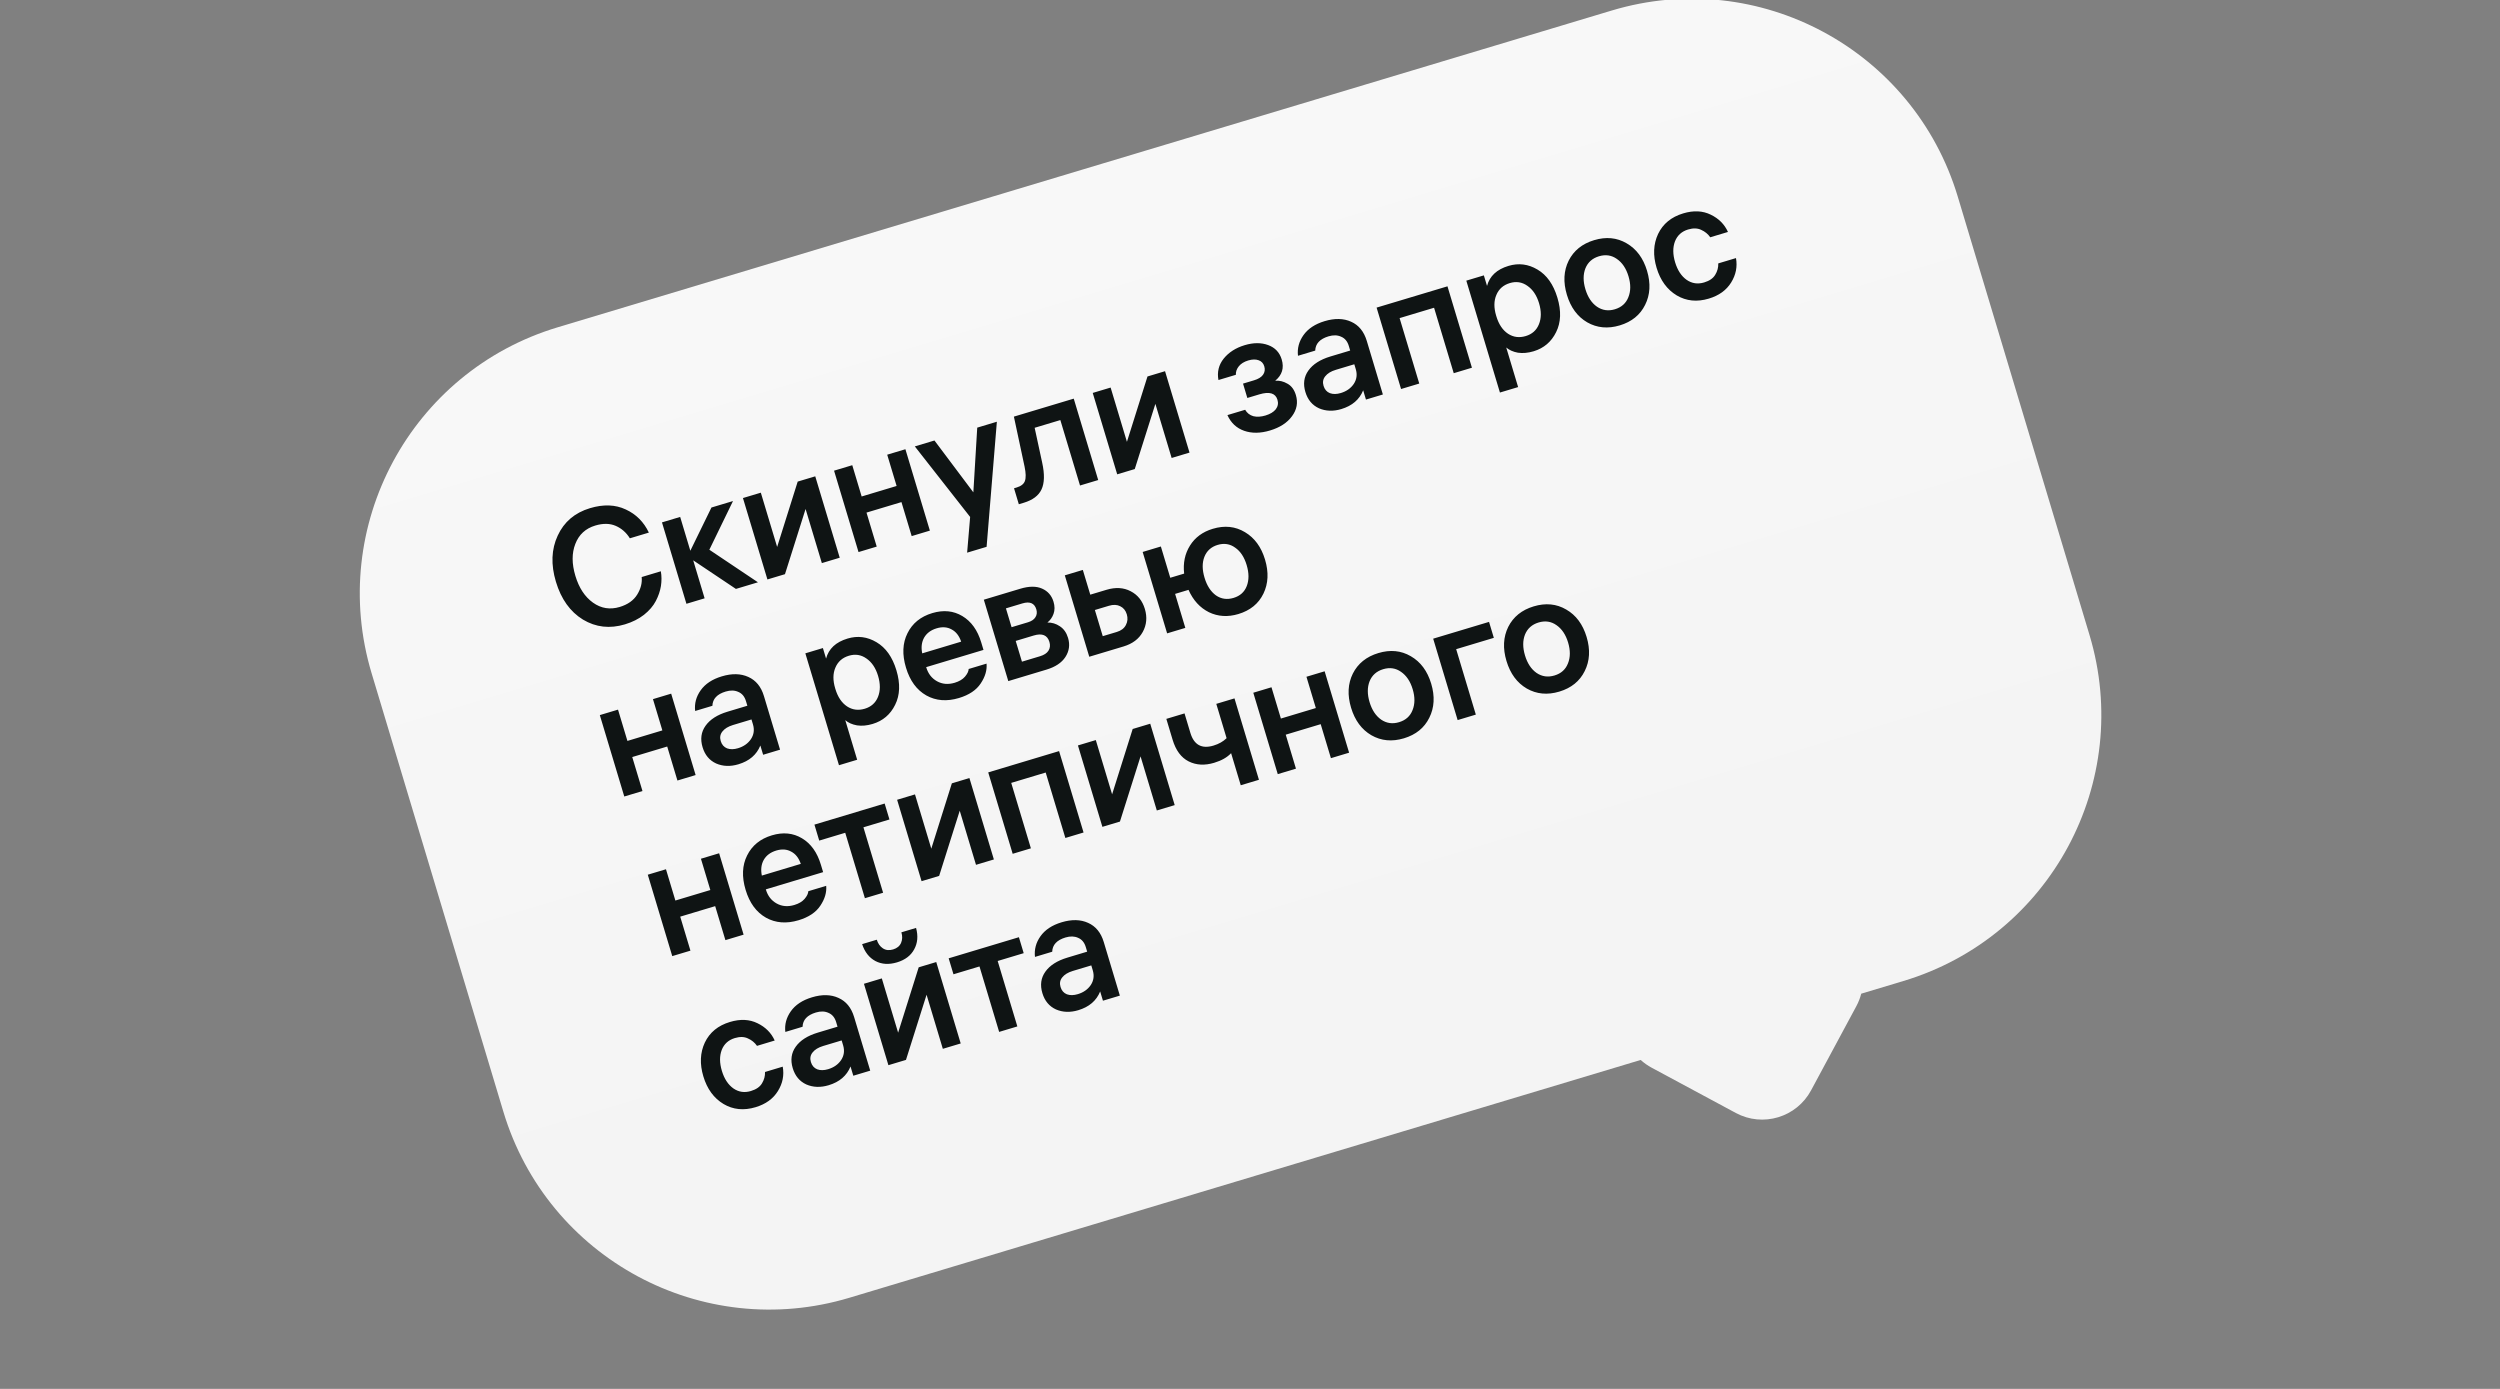 <svg width="180" height="100" viewBox="0 0 180 100" fill="none" xmlns="http://www.w3.org/2000/svg">
<rect x="0" y="0" width="180" height="100" fill="#808080" stroke="none"/>
<g clip-path="url(#clip0_201_705)">
<path fill-rule="evenodd" clip-rule="evenodd" d="M40.154 23.565C29.575 26.744 23.577 37.897 26.756 48.475L36.243 80.043C39.422 90.621 50.575 96.619 61.153 93.44L118.129 76.317C118.364 76.53 118.629 76.719 118.922 76.876L124.98 80.134C126.925 81.181 129.351 80.452 130.397 78.506L133.655 72.448C133.813 72.156 133.93 71.852 134.009 71.545L137.047 70.632C147.625 67.452 153.624 56.3 150.445 45.721L140.958 14.154C137.778 3.576 126.626 -2.423 116.047 0.757L40.154 23.565Z" fill="url(#paint0_linear_201_705)"/>
<path d="M46.201 41.547L47.58 41.132C47.641 41.473 47.643 41.828 47.587 42.196C47.528 42.556 47.406 42.914 47.22 43.27C47.035 43.627 46.751 43.959 46.367 44.266C45.981 44.566 45.523 44.795 44.995 44.954C43.907 45.281 42.899 45.166 41.972 44.61C41.05 44.043 40.401 43.135 40.026 41.886C39.655 40.653 39.698 39.546 40.155 38.565C40.61 37.576 41.385 36.917 42.48 36.588C43.446 36.298 44.303 36.328 45.052 36.68C45.798 37.023 46.354 37.579 46.718 38.347L45.35 38.758C45.092 38.342 44.752 38.044 44.329 37.861C43.907 37.679 43.416 37.672 42.857 37.84C42.16 38.05 41.682 38.49 41.424 39.161C41.164 39.824 41.165 40.592 41.428 41.465C41.688 42.331 42.11 42.972 42.695 43.39C43.28 43.807 43.921 43.911 44.618 43.702C45.201 43.526 45.621 43.229 45.879 42.809C46.137 42.389 46.244 41.968 46.201 41.547ZM50.733 43.079L49.423 43.473L47.662 37.612L48.972 37.218L49.704 39.654L51.224 36.541L52.776 36.075L51.073 39.581L54.572 41.925L52.986 42.402L49.911 40.344L50.733 43.079ZM58.698 34.295L60.46 40.156L59.173 40.543L58.002 36.647L56.518 41.341L55.254 41.721L53.492 35.859L54.78 35.473L55.954 39.38L57.434 34.675L58.698 34.295ZM63.124 39.355L61.814 39.749L60.052 33.888L61.363 33.494L62.039 35.747L64.556 34.99L63.879 32.738L65.189 32.344L66.951 38.205L65.641 38.599L64.905 36.151L62.388 36.907L63.124 39.355ZM70.361 30.79L71.774 30.365L71.035 39.371L69.633 39.792L69.85 37.221L65.867 32.141L67.281 31.716L70.081 35.448L70.361 30.79ZM73.355 36.306L73.01 35.156L73.194 35.101C73.515 35.005 73.715 34.848 73.792 34.633C73.875 34.408 73.867 34.063 73.77 33.6L73 29.997L77.31 28.702L79.071 34.563L77.761 34.956L76.345 30.245L74.495 30.801L75.039 33.319C75.219 34.142 75.203 34.781 74.989 35.238C74.781 35.685 74.355 36.005 73.711 36.199L73.355 36.306ZM83.883 26.726L85.645 32.587L84.358 32.974L83.187 29.078L81.703 33.772L80.439 34.152L78.677 28.291L79.965 27.904L81.139 31.811L82.619 27.106L83.883 26.726ZM87.728 27.362C87.622 26.785 87.747 26.271 88.105 25.821C88.47 25.369 88.974 25.046 89.618 24.852C90.246 24.663 90.809 24.661 91.308 24.846C91.806 25.03 92.131 25.375 92.283 25.881C92.467 26.494 92.311 27.004 91.816 27.412C92.118 27.388 92.41 27.459 92.694 27.624C92.983 27.78 93.186 28.053 93.303 28.444C93.467 28.988 93.373 29.496 93.023 29.969C92.68 30.44 92.152 30.782 91.439 30.996C90.75 31.203 90.129 31.21 89.578 31.017C89.027 30.823 88.626 30.447 88.374 29.887L89.65 29.504C89.787 29.738 89.984 29.892 90.24 29.966C90.501 30.029 90.793 30.012 91.115 29.916C91.452 29.814 91.699 29.665 91.857 29.467C92.012 29.262 92.052 29.033 91.976 28.78C91.833 28.305 91.398 28.177 90.67 28.395L89.808 28.654L89.498 27.62L90.29 27.382C90.597 27.29 90.812 27.158 90.936 26.987C91.066 26.806 91.096 26.601 91.027 26.371C90.96 26.149 90.82 26.003 90.607 25.933C90.402 25.861 90.157 25.868 89.874 25.953C89.575 26.043 89.349 26.182 89.197 26.37C89.044 26.558 88.972 26.763 88.981 26.986L87.728 27.362ZM97.113 24.905C97.014 24.576 96.831 24.355 96.563 24.244C96.301 24.122 95.998 24.113 95.653 24.216C95.032 24.403 94.713 24.745 94.696 25.243L93.455 25.616C93.395 25.083 93.526 24.588 93.848 24.132C94.176 23.666 94.685 23.33 95.374 23.122C96.102 22.904 96.737 22.918 97.279 23.164C97.828 23.408 98.204 23.867 98.407 24.542L99.567 28.403L98.349 28.769L98.149 28.102C97.881 28.768 97.356 29.218 96.575 29.453C95.993 29.628 95.457 29.609 94.967 29.397C94.483 29.175 94.156 28.785 93.988 28.225C93.813 27.643 93.884 27.129 94.201 26.683C94.524 26.227 95.053 25.888 95.788 25.667L97.213 25.239L97.113 24.905ZM96.541 28.297C96.947 28.175 97.257 27.957 97.472 27.642C97.684 27.319 97.732 26.966 97.617 26.583L97.51 26.227L96.177 26.628C95.832 26.731 95.578 26.887 95.415 27.095C95.257 27.292 95.218 27.522 95.296 27.782C95.374 28.043 95.527 28.218 95.755 28.308C95.98 28.391 96.242 28.387 96.541 28.297ZM99.115 22.148L104.218 20.615L105.979 26.476L104.669 26.87L103.253 22.158L100.771 22.904L102.187 27.616L100.877 28.009L99.115 22.148ZM108.613 19.144C109.341 18.925 110.035 19.013 110.697 19.407C111.366 19.799 111.844 20.474 112.132 21.432C112.42 22.389 112.389 23.217 112.039 23.916C111.697 24.611 111.158 25.07 110.423 25.291C110.017 25.413 109.638 25.447 109.288 25.394C108.943 25.33 108.664 25.206 108.449 25.02L109.305 27.87L107.995 28.263L105.574 20.207L106.838 19.827L107.066 20.586C107.255 19.878 107.77 19.397 108.613 19.144ZM109.855 24.196C110.315 24.058 110.631 23.775 110.803 23.347C110.981 22.91 110.983 22.404 110.811 21.829C110.64 21.262 110.36 20.845 109.971 20.578C109.589 20.308 109.168 20.242 108.709 20.381C108.241 20.521 107.918 20.806 107.738 21.236C107.556 21.658 107.551 22.157 107.724 22.732L107.738 22.777C107.91 23.352 108.19 23.769 108.577 24.029C108.962 24.281 109.388 24.336 109.855 24.196ZM112.943 18.77C113.309 18.042 113.921 17.549 114.779 17.291C115.637 17.033 116.415 17.108 117.114 17.516C117.821 17.922 118.311 18.581 118.585 19.492C118.859 20.404 118.814 21.224 118.448 21.952C118.089 22.678 117.481 23.17 116.623 23.428C115.765 23.685 114.983 23.611 114.276 23.206C113.577 22.798 113.09 22.138 112.816 21.226C112.542 20.314 112.585 19.495 112.943 18.77ZM114.978 22.08C115.367 22.347 115.799 22.41 116.274 22.267C116.749 22.124 117.072 21.835 117.242 21.4C117.419 20.962 117.423 20.46 117.252 19.893C117.082 19.326 116.802 18.909 116.413 18.642C116.031 18.372 115.603 18.309 115.128 18.451C114.653 18.594 114.326 18.884 114.149 19.322C113.979 19.757 113.979 20.258 114.149 20.825C114.32 21.392 114.596 21.811 114.978 22.08ZM122.699 20.336C123.082 20.221 123.348 20.037 123.497 19.783C123.654 19.527 123.727 19.254 123.715 18.965L124.991 18.582C125.102 19.201 124.985 19.787 124.642 20.341C124.299 20.895 123.764 21.282 123.036 21.5C122.186 21.756 121.415 21.678 120.723 21.268C120.03 20.85 119.547 20.189 119.275 19.285C119.006 18.389 119.042 17.576 119.382 16.847C119.731 16.116 120.334 15.621 121.192 15.363C121.935 15.14 122.596 15.171 123.175 15.457C123.751 15.735 124.164 16.149 124.413 16.701L123.137 17.084C122.975 16.849 122.759 16.672 122.489 16.552C122.224 16.423 121.908 16.414 121.541 16.524C121.081 16.662 120.766 16.949 120.596 17.384C120.434 17.817 120.438 18.317 120.608 18.884C120.781 19.459 121.058 19.881 121.44 20.151C121.82 20.412 122.239 20.474 122.699 20.336ZM46.258 56.954L44.948 57.348L43.187 51.487L44.497 51.093L45.174 53.346L47.69 52.589L47.013 50.337L48.324 49.943L50.085 55.804L48.775 56.198L48.039 53.75L45.522 54.507L46.258 56.954ZM53.709 50.48C53.61 50.15 53.427 49.93 53.16 49.818C52.898 49.696 52.594 49.687 52.249 49.791C51.629 49.977 51.31 50.32 51.292 50.818L50.051 51.191C49.991 50.657 50.122 50.163 50.445 49.707C50.773 49.241 51.281 48.904 51.971 48.697C52.699 48.478 53.333 48.492 53.875 48.738C54.425 48.983 54.801 49.442 55.003 50.116L56.164 53.977L54.946 54.343L54.745 53.677C54.477 54.342 53.953 54.792 53.171 55.027C52.589 55.202 52.053 55.184 51.563 54.971C51.079 54.749 50.753 54.359 50.585 53.8C50.41 53.217 50.481 52.703 50.798 52.257C51.12 51.801 51.649 51.462 52.385 51.241L53.81 50.813L53.709 50.48ZM53.138 53.872C53.544 53.75 53.854 53.531 54.068 53.216C54.28 52.894 54.329 52.541 54.214 52.158L54.107 51.801L52.773 52.202C52.429 52.306 52.175 52.461 52.012 52.669C51.854 52.867 51.814 53.096 51.892 53.356C51.971 53.617 52.124 53.792 52.351 53.883C52.577 53.965 52.839 53.962 53.138 53.872ZM61.023 45.976C61.751 45.758 62.446 45.845 63.107 46.239C63.776 46.632 64.255 47.306 64.542 48.264C64.83 49.222 64.799 50.05 64.449 50.748C64.107 51.444 63.568 51.902 62.833 52.123C62.427 52.245 62.049 52.28 61.699 52.226C61.354 52.163 61.074 52.038 60.859 51.852L61.716 54.702L60.406 55.096L57.985 47.04L59.249 46.66L59.477 47.418C59.665 46.71 60.18 46.23 61.023 45.976ZM62.266 51.028C62.725 50.89 63.041 50.607 63.214 50.18C63.391 49.742 63.394 49.236 63.221 48.661C63.05 48.094 62.771 47.677 62.381 47.41C61.999 47.14 61.579 47.075 61.119 47.213C60.652 47.353 60.328 47.639 60.148 48.069C59.966 48.491 59.961 48.989 60.134 49.564L60.148 49.61C60.321 50.184 60.6 50.602 60.987 50.861C61.372 51.113 61.798 51.169 62.266 51.028ZM70.811 46.794L66.685 48.034L66.692 48.057C66.828 48.509 67.086 48.84 67.467 49.052C67.848 49.263 68.272 49.298 68.74 49.158C69.061 49.061 69.306 48.917 69.474 48.724C69.647 48.522 69.737 48.336 69.745 48.167L71.032 47.78C71.074 48.252 70.933 48.728 70.61 49.21C70.294 49.689 69.773 50.038 69.045 50.257C68.171 50.519 67.389 50.458 66.697 50.073C66.002 49.68 65.513 49.012 65.23 48.07C64.947 47.128 64.983 46.302 65.338 45.594C65.691 44.878 66.285 44.395 67.12 44.144C67.925 43.902 68.648 43.973 69.289 44.357C69.931 44.74 70.384 45.373 70.649 46.254L70.811 46.794ZM67.437 45.239C67.023 45.363 66.723 45.587 66.536 45.911C66.357 46.232 66.311 46.609 66.4 47.042L69.204 46.199C69.059 45.775 68.829 45.48 68.513 45.317C68.201 45.143 67.843 45.117 67.437 45.239ZM72.597 49.039L70.835 43.178L73.467 42.387C74.095 42.198 74.617 42.196 75.031 42.38C75.446 42.565 75.72 42.879 75.853 43.324C75.95 43.645 75.95 43.938 75.854 44.2C75.763 44.453 75.616 44.66 75.414 44.821C75.738 44.816 76.037 44.906 76.309 45.091C76.59 45.274 76.787 45.553 76.9 45.929C77.047 46.419 76.984 46.877 76.711 47.301C76.443 47.716 75.987 48.02 75.343 48.213L72.597 49.039ZM74.43 45.756L73.131 46.147L73.58 47.641L74.879 47.25C75.17 47.163 75.372 47.031 75.486 46.855C75.606 46.668 75.63 46.456 75.558 46.219C75.411 45.729 75.035 45.574 74.43 45.756ZM73.61 43.446L72.426 43.802L72.834 45.158L74.017 44.803C74.27 44.727 74.447 44.606 74.548 44.443C74.657 44.276 74.679 44.086 74.615 43.871C74.481 43.427 74.146 43.285 73.61 43.446ZM77.964 41.035L78.5 42.816L79.672 42.464C80.323 42.269 80.902 42.303 81.407 42.569C81.911 42.827 82.251 43.251 82.429 43.841C82.608 44.438 82.558 44.993 82.277 45.503C82.001 46.004 81.541 46.35 80.898 46.544L78.427 47.286L76.666 41.425L77.964 41.035ZM79.843 43.616L78.831 43.92L79.398 45.804L80.409 45.501C80.723 45.406 80.941 45.24 81.062 45.004C81.19 44.764 81.213 44.507 81.13 44.231C81.047 43.955 80.889 43.761 80.654 43.648C80.427 43.532 80.157 43.521 79.843 43.616ZM85.343 45.208L84.033 45.602L82.272 39.741L83.582 39.347L84.259 41.599L85.259 41.299C85.172 40.54 85.313 39.867 85.68 39.28C86.046 38.694 86.594 38.291 87.321 38.073C88.172 37.817 88.944 37.898 89.638 38.316C90.329 38.727 90.81 39.384 91.082 40.288C91.356 41.2 91.318 42.017 90.967 42.741C90.617 43.464 90.016 43.954 89.166 44.21C88.407 44.438 87.701 44.395 87.047 44.082C86.399 43.759 85.907 43.221 85.573 42.47L84.608 42.76L85.343 45.208ZM87.547 42.867C87.926 43.129 88.35 43.189 88.817 43.049C89.284 42.908 89.6 42.626 89.765 42.2C89.935 41.765 89.933 41.26 89.76 40.685C89.588 40.111 89.312 39.692 88.932 39.431C88.558 39.159 88.138 39.093 87.67 39.233C87.203 39.374 86.884 39.662 86.714 40.097C86.55 40.522 86.554 41.022 86.727 41.597C86.899 42.172 87.173 42.595 87.547 42.867ZM49.712 68.447L48.402 68.84L46.64 62.979L47.95 62.586L48.627 64.838L51.144 64.082L50.467 61.829L51.777 61.435L53.539 67.296L52.229 67.69L51.493 65.242L48.976 65.999L49.712 68.447ZM59.265 62.794L55.139 64.034L55.146 64.057C55.282 64.509 55.54 64.841 55.921 65.052C56.302 65.263 56.726 65.299 57.194 65.158C57.515 65.061 57.76 64.917 57.928 64.724C58.101 64.522 58.191 64.336 58.199 64.167L59.486 63.78C59.527 64.252 59.387 64.729 59.064 65.21C58.748 65.689 58.226 66.038 57.499 66.257C56.625 66.519 55.842 66.458 55.15 66.073C54.456 65.68 53.967 65.013 53.684 64.07C53.401 63.128 53.437 62.303 53.792 61.594C54.145 60.878 54.739 60.395 55.574 60.144C56.378 59.902 57.101 59.973 57.743 60.357C58.384 60.74 58.838 61.373 59.102 62.254L59.265 62.794ZM55.89 61.239C55.477 61.364 55.176 61.587 54.99 61.911C54.81 62.232 54.765 62.609 54.853 63.042L57.657 62.199C57.513 61.775 57.283 61.481 56.966 61.317C56.655 61.143 56.297 61.117 55.89 61.239ZM58.984 60.523L58.639 59.373L63.695 57.854L64.04 59.003L62.167 59.566L63.583 64.278L62.273 64.671L60.857 59.96L58.984 60.523ZM69.798 56.02L71.559 61.881L70.272 62.267L69.101 58.372L67.618 63.065L66.353 63.445L64.592 57.584L65.879 57.197L67.053 61.105L68.534 56.4L69.798 56.02ZM71.152 55.613L76.254 54.079L78.016 59.94L76.706 60.334L75.29 55.622L72.808 56.368L74.224 61.08L72.913 61.474L71.152 55.613ZM82.817 52.107L84.578 57.968L83.291 58.355L82.12 54.459L80.636 59.153L79.372 59.533L77.611 53.672L78.898 53.285L80.072 57.192L81.553 52.487L82.817 52.107ZM87.573 50.678L88.883 50.284L90.644 56.145L89.334 56.539L88.64 54.229C88.355 54.532 87.948 54.763 87.42 54.921C86.738 55.126 86.126 55.093 85.585 54.821C85.044 54.549 84.657 54.027 84.425 53.253L83.976 51.759L85.286 51.365L85.707 52.767C85.967 53.633 86.523 53.938 87.373 53.682C87.756 53.567 88.07 53.389 88.315 53.149L87.573 50.678ZM93.309 55.344L91.999 55.738L90.237 49.877L91.547 49.483L92.224 51.736L94.741 50.979L94.064 48.727L95.374 48.333L97.136 54.194L95.826 54.588L95.09 52.14L92.573 52.897L93.309 55.344ZM97.404 48.5C97.77 47.772 98.382 47.279 99.24 47.021C100.098 46.763 100.876 46.838 101.575 47.246C102.282 47.652 102.772 48.311 103.046 49.223C103.32 50.134 103.274 50.954 102.908 51.682C102.55 52.408 101.942 52.9 101.084 53.158C100.226 53.416 99.444 53.342 98.737 52.936C98.038 52.528 97.551 51.868 97.277 50.956C97.003 50.045 97.045 49.226 97.404 48.5ZM99.439 51.81C99.828 52.078 100.26 52.14 100.735 51.997C101.21 51.855 101.533 51.565 101.703 51.13C101.88 50.693 101.884 50.19 101.713 49.623C101.543 49.056 101.263 48.639 100.874 48.372C100.492 48.102 100.063 48.039 99.588 48.182C99.114 48.325 98.787 48.615 98.61 49.052C98.44 49.488 98.44 49.989 98.61 50.556C98.781 51.123 99.057 51.541 99.439 51.81ZM107.556 45.925L104.844 46.74L106.26 51.452L104.95 51.846L103.189 45.985L107.211 44.776L107.556 45.925ZM108.593 45.137C108.959 44.409 109.571 43.916 110.429 43.658C111.287 43.4 112.066 43.475 112.765 43.884C113.472 44.289 113.962 44.948 114.236 45.86C114.51 46.772 114.464 47.591 114.098 48.32C113.74 49.045 113.132 49.537 112.274 49.795C111.416 50.053 110.633 49.979 109.926 49.573C109.227 49.165 108.741 48.505 108.467 47.594C108.193 46.682 108.235 45.863 108.593 45.137ZM110.628 48.448C111.018 48.715 111.45 48.777 111.925 48.634C112.4 48.492 112.722 48.203 112.892 47.767C113.07 47.33 113.073 46.827 112.903 46.26C112.733 45.694 112.453 45.276 112.063 45.009C111.682 44.74 111.253 44.676 110.778 44.819C110.303 44.962 109.977 45.252 109.799 45.69C109.629 46.125 109.63 46.626 109.8 47.193C109.97 47.76 110.246 48.178 110.628 48.448ZM54.065 78.553C54.448 78.438 54.714 78.254 54.864 78C55.02 77.744 55.093 77.472 55.081 77.183L56.357 76.799C56.468 77.418 56.352 78.004 56.008 78.558C55.666 79.112 55.13 79.499 54.402 79.718C53.552 79.973 52.781 79.896 52.09 79.485C51.396 79.067 50.913 78.406 50.642 77.502C50.372 76.606 50.408 75.793 50.748 75.064C51.097 74.333 51.7 73.838 52.558 73.581C53.301 73.357 53.962 73.388 54.541 73.674C55.117 73.952 55.53 74.367 55.779 74.918L54.504 75.302C54.341 75.066 54.125 74.889 53.855 74.77C53.591 74.64 53.275 74.631 52.907 74.741C52.447 74.879 52.132 75.166 51.962 75.602C51.8 76.035 51.804 76.534 51.975 77.102C52.147 77.676 52.425 78.098 52.806 78.368C53.186 78.63 53.605 78.692 54.065 78.553ZM60.202 73.589C60.103 73.26 59.919 73.039 59.652 72.927C59.39 72.805 59.086 72.796 58.742 72.9C58.121 73.087 57.802 73.429 57.785 73.927L56.544 74.3C56.483 73.767 56.615 73.272 56.937 72.816C57.265 72.35 57.773 72.013 58.463 71.806C59.191 71.587 59.826 71.601 60.367 71.848C60.917 72.092 61.293 72.551 61.496 73.225L62.656 77.087L61.438 77.453L61.238 76.786C60.97 77.451 60.445 77.901 59.664 78.136C59.081 78.311 58.545 78.293 58.056 78.081C57.571 77.859 57.245 77.468 57.077 76.909C56.902 76.326 56.973 75.812 57.29 75.366C57.612 74.91 58.141 74.572 58.877 74.35L60.302 73.922L60.202 73.589ZM59.63 76.981C60.036 76.859 60.346 76.641 60.56 76.326C60.773 76.003 60.821 75.65 60.706 75.267L60.599 74.911L59.266 75.311C58.921 75.415 58.667 75.57 58.504 75.778C58.346 75.976 58.306 76.205 58.385 76.466C58.463 76.726 58.616 76.901 58.844 76.992C59.069 77.075 59.331 77.071 59.63 76.981ZM67.41 69.267L69.171 75.129L67.884 75.515L66.713 71.62L65.23 76.313L63.965 76.693L62.204 70.832L63.491 70.445L64.665 74.353L66.146 69.647L67.41 69.267ZM63.13 67.659C63.213 67.935 63.359 68.142 63.567 68.28C63.776 68.418 64.022 68.444 64.305 68.359C64.588 68.273 64.779 68.116 64.877 67.886C64.975 67.656 64.983 67.403 64.9 67.127L65.957 66.81C66.115 67.389 66.069 67.904 65.82 68.355C65.579 68.803 65.167 69.115 64.585 69.29C64.002 69.465 63.483 69.433 63.027 69.194C62.579 68.953 62.261 68.547 62.073 67.977L63.13 67.659ZM68.65 70.148L68.304 68.999L73.361 67.479L73.706 68.628L71.833 69.191L73.249 73.903L71.939 74.297L70.523 69.585L68.65 70.148ZM78.176 68.187C78.077 67.858 77.894 67.637 77.626 67.525C77.364 67.404 77.061 67.395 76.716 67.498C76.095 67.685 75.776 68.027 75.759 68.525L74.518 68.898C74.458 68.365 74.589 67.87 74.911 67.414C75.239 66.948 75.748 66.611 76.437 66.404C77.165 66.186 77.8 66.199 78.342 66.446C78.891 66.69 79.267 67.149 79.47 67.823L80.63 71.685L79.412 72.051L79.212 71.384C78.944 72.049 78.419 72.5 77.638 72.734C77.056 72.909 76.52 72.891 76.03 72.679C75.545 72.457 75.219 72.066 75.051 71.507C74.876 70.925 74.947 70.41 75.264 69.964C75.587 69.508 76.115 69.17 76.851 68.949L78.276 68.52L78.176 68.187ZM77.604 71.579C78.01 71.457 78.32 71.239 78.535 70.924C78.747 70.601 78.795 70.248 78.68 69.865L78.573 69.509L77.24 69.909C76.895 70.013 76.641 70.169 76.478 70.376C76.32 70.574 76.281 70.803 76.359 71.064C76.437 71.324 76.59 71.5 76.818 71.59C77.043 71.673 77.305 71.669 77.604 71.579Z" fill="#0F1414"/>
</g>
<defs>
<linearGradient id="paint0_linear_201_705" x1="76.224" y1="-2.231" x2="98.349" y2="71.389" gradientUnits="userSpaceOnUse">
<stop stop-color="#F9F9F9"/>
<stop offset="1" stop-color="#F4F4F4"/>
</linearGradient>
<clipPath id="clip0_201_705">
<rect width="180" height="100" fill="white"/>
</clipPath>
</defs>
</svg>
